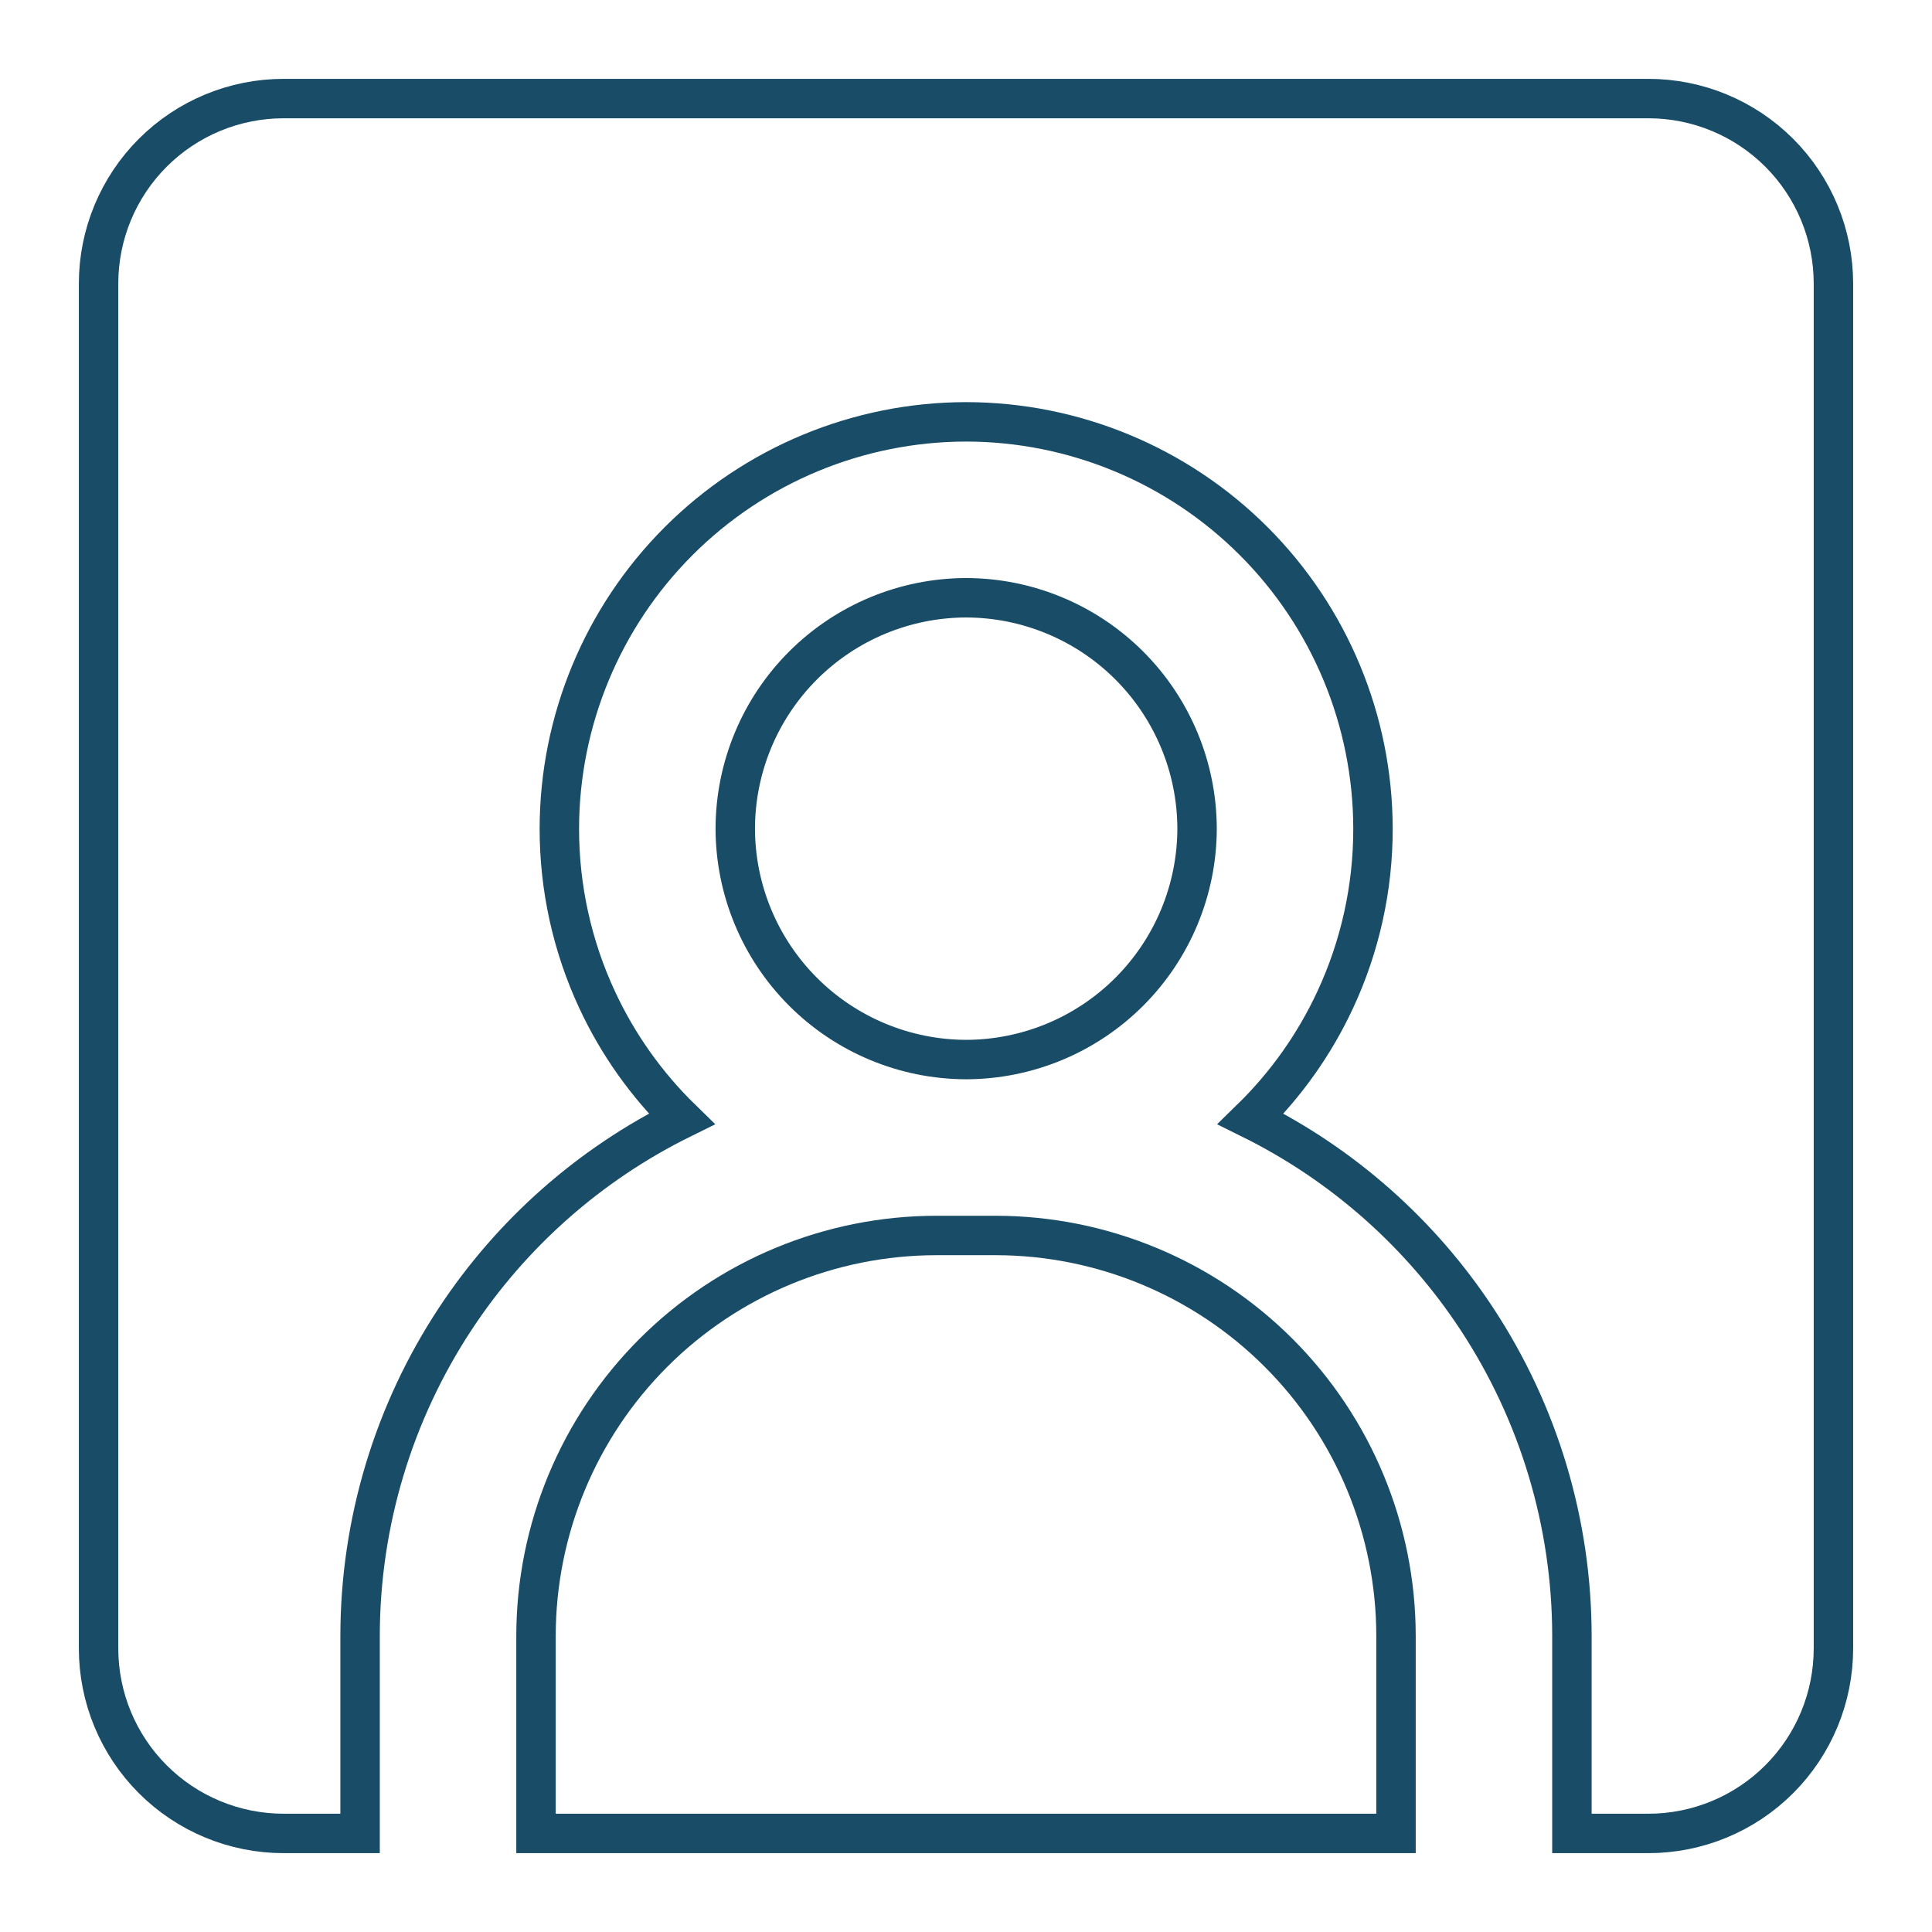 <svg width="98" height="98" viewBox="0 0 98 98" fill="none" xmlns="http://www.w3.org/2000/svg">
<g filter="url(#filter0_d_679_10094)">
<path d="M57.278 29.753C59.474 31.947 60.712 34.921 60.721 38.025C60.716 41.132 59.479 44.11 57.282 46.307C55.085 48.504 52.108 49.74 49.001 49.746C45.897 49.737 42.922 48.499 40.729 46.302C38.535 44.105 37.301 41.129 37.296 38.025C37.304 34.923 38.54 31.951 40.733 29.758C42.927 27.565 45.899 26.329 49.001 26.321C52.105 26.326 55.081 27.56 57.278 29.753Z" fill="white" stroke="#194C66" stroke-width="2"/>
<path d="M33.142 64.622C36.949 60.815 42.111 58.674 47.495 58.669H50.506C55.89 58.674 61.052 60.815 64.859 64.622C68.666 68.429 70.807 73.591 70.812 78.976V89H27.189V78.975C27.194 73.591 29.335 68.429 33.142 64.622Z" fill="white" stroke="#194C66" stroke-width="2"/>
<path d="M18.265 78.974V78.975V89H14.385C11.896 89 9.509 88.011 7.749 86.251C5.989 84.491 5 82.104 5 79.615V10.385C5 7.896 5.989 5.509 7.749 3.749C9.509 1.989 11.896 1 14.385 1H83.615C86.104 1 88.491 1.989 90.251 3.749C92.011 5.509 93 7.896 93 10.385V79.615C93 82.104 92.011 84.491 90.251 86.251C88.491 88.011 86.104 89 83.615 89H79.735V78.975V78.974C79.73 73.259 78.053 67.67 74.91 62.897C72.05 58.553 68.089 55.057 63.444 52.758C65.22 51.026 66.671 48.984 67.722 46.727C68.993 44.002 69.649 41.031 69.644 38.024V38.023C69.635 32.553 67.457 27.309 63.587 23.443C59.717 19.576 54.471 17.402 49.001 17.398L48.998 17.398C43.531 17.406 38.289 19.582 34.423 23.448C30.557 27.314 28.381 32.556 28.373 38.023C28.369 41.031 29.025 44.002 30.295 46.727C31.346 48.983 32.797 51.026 34.573 52.757C29.924 55.053 25.959 58.547 23.096 62.892C19.949 67.666 18.27 73.257 18.265 78.974Z" fill="white" stroke="#194C66" stroke-width="2"/>
</g>
<defs>
<filter id="filter0_d_679_10094" x="0" y="0" width="98" height="98" filterUnits="userSpaceOnUse" color-interpolation-filters="sRGB">
<feFlood flood-opacity="0" result="BackgroundImageFix"/>
<feColorMatrix in="SourceAlpha" type="matrix" values="0 0 0 0 0 0 0 0 0 0 0 0 0 0 0 0 0 0 127 0" result="hardAlpha"/>
<feOffset dy="4"/>
<feGaussianBlur stdDeviation="2"/>
<feComposite in2="hardAlpha" operator="out"/>
<feColorMatrix type="matrix" values="0 0 0 0 0 0 0 0 0 0 0 0 0 0 0 0 0 0 0.25 0"/>
<feBlend mode="normal" in2="BackgroundImageFix" result="effect1_dropShadow_679_10094"/>
<feBlend mode="normal" in="SourceGraphic" in2="effect1_dropShadow_679_10094" result="shape"/>
</filter>
</defs>
</svg>
